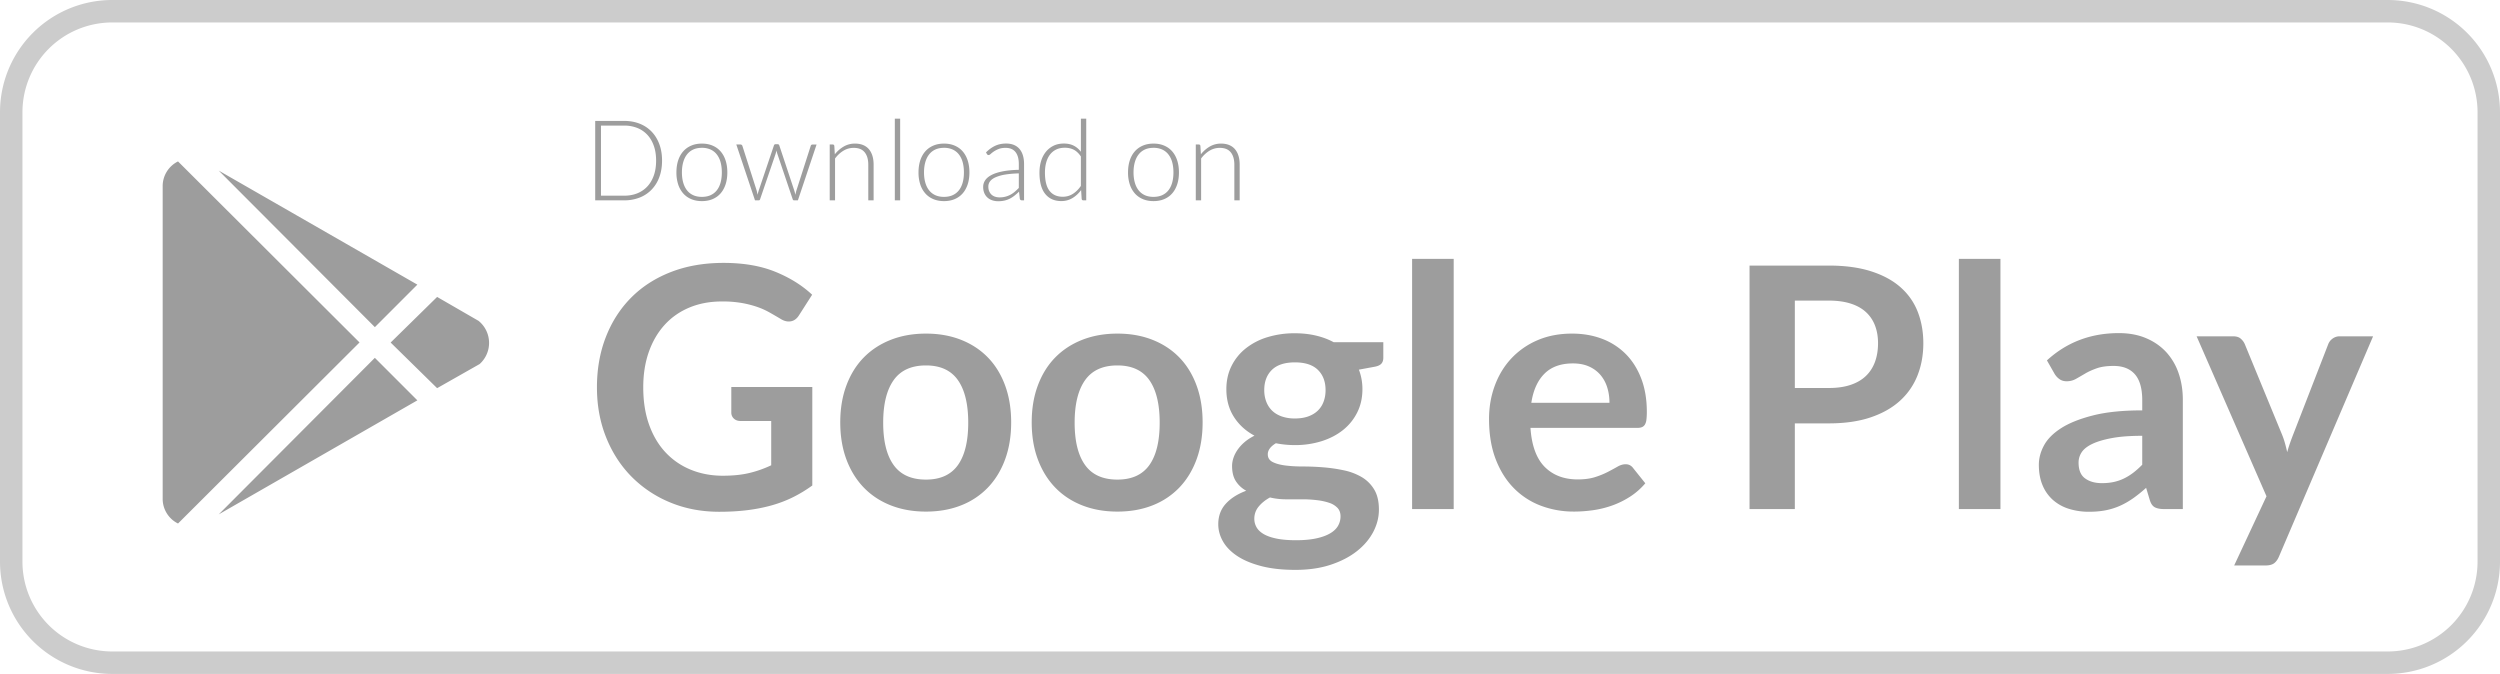 <svg xmlns="http://www.w3.org/2000/svg" width="222.697" height="60.032"><g fill="none"><path d="M10 0h202.697c5.523 0 10 4.477 10 10v40.032c0 5.523-4.477 10-10 10H10c-5.523 0-10-4.477-10-10V10C0 4.477 4.477 0 10 0z"/><path stroke="#CCC" stroke-width="2" d="M10 1h202.697a9 9 0 019 9v40.032a9 9 0 01-9 9H10a9 9 0 01-9-9V10a9 9 0 019-9z"/></g><path d="M58.975 14.306c0 .547-.082 1.038-.245 1.475a3.157 3.157 0 01-.69 1.115 2.97 2.97 0 01-1.065.705 3.718 3.718 0 01-1.375.245h-2.58v-7.075h2.58c.503 0 .962.082 1.375.245a2.97 2.97 0 011.065.705c.297.307.527.679.69 1.115.163.437.245.927.245 1.47zm-.53 0c0-.493-.068-.934-.205-1.32s-.329-.713-.578-.979a2.446 2.446 0 00-.897-.61 3.11 3.11 0 00-1.165-.21h-2.065v6.245H55.6c.427 0 .815-.07 1.165-.21s.649-.344.897-.61c.249-.267.441-.593.578-.979s.205-.83.205-1.327zm4.08-1.514c.356 0 .676.061.958.183.282.121.519.294.712.517.193.224.341.493.442.808.102.315.153.668.153 1.058 0 .391-.051.742-.153 1.056-.102.313-.249.581-.442.805s-.431.395-.712.515-.601.181-.958.181-.676-.061-.958-.181-.52-.291-.715-.515a2.272 2.272 0 01-.445-.805 3.4 3.4 0 01-.152-1.056c0-.39.051-.742.152-1.058.102-.314.25-.584.445-.808.195-.223.433-.396.715-.517.282-.123.601-.183.958-.183zm0 4.745c.296 0 .556-.051.777-.153.222-.102.407-.247.555-.438.148-.189.259-.419.333-.688.073-.268.11-.568.11-.902 0-.33-.037-.63-.11-.899a1.939 1.939 0 00-.333-.692 1.474 1.474 0 00-.555-.443 1.83 1.83 0 00-.777-.154c-.297 0-.556.052-.777.154a1.484 1.484 0 00-.555.443c-.148.191-.26.422-.335.692-.075.27-.113.569-.113.899 0 .334.038.635.113.902.075.269.187.498.335.688.148.19.333.336.555.438.221.102.48.153.777.153zm3.065-4.665h.365c.046 0 .085.012.115.037.03.025.05.053.06.082l1.255 3.926c.023.076.042.149.055.22l.04.21a5.413 5.413 0 01.125-.43l1.335-3.96c.023-.073.07-.11.14-.11h.195c.073 0 .122.037.145.11l1.315 3.96c.05.149.09.295.12.435l.042-.212c.015-.072.036-.146.063-.223l1.26-3.926c.026-.079.083-.119.17-.119h.35l-1.665 4.975h-.35c-.054 0-.092-.035-.115-.105l-1.365-4.039a2.51 2.51 0 01-.08-.3 3.3 3.3 0 01-.075.3l-1.38 4.039c-.02.07-.06.105-.12.105h-.335l-1.665-4.975zm8.32 4.974v-4.975h.26c.087 0 .137.041.15.125l.045.75a2.8 2.8 0 01.792-.693 1.97 1.97 0 011.007-.262c.273 0 .514.043.723.13.208.087.381.212.518.375.136.163.24.359.31.59.07.229.105.49.105.78v3.18h-.475v-3.18c0-.467-.107-.833-.32-1.098-.213-.266-.54-.397-.98-.397-.327 0-.63.084-.91.252-.28.169-.53.399-.75.692v3.73h-.475zm6.274-7.275v7.275h-.474v-7.275h.474zm3.906 2.221c.356 0 .676.061.958.183.282.121.519.294.712.517.193.224.341.493.442.808.102.315.153.668.153 1.058 0 .391-.051.742-.153 1.056-.102.313-.249.581-.442.805s-.431.395-.712.515-.601.181-.958.181-.676-.061-.958-.181-.52-.291-.715-.515a2.272 2.272 0 01-.445-.805 3.4 3.4 0 01-.152-1.056c0-.39.051-.742.152-1.058.102-.314.25-.584.445-.808.195-.223.433-.396.715-.517.282-.123.601-.183.958-.183zm0 4.745c.296 0 .556-.051.777-.153.222-.102.407-.247.555-.438.148-.189.259-.419.333-.688.073-.268.11-.568.11-.902 0-.33-.037-.63-.11-.899a1.939 1.939 0 00-.333-.692 1.474 1.474 0 00-.555-.443 1.83 1.83 0 00-.777-.154c-.297 0-.556.052-.777.154a1.484 1.484 0 00-.555.443c-.148.191-.26.422-.335.692-.075.27-.113.569-.113.899 0 .334.038.635.113.902.075.269.187.498.335.688.148.19.333.336.555.438.22.102.48.153.777.153zm6.939.309c-.1 0-.162-.047-.185-.14l-.07-.636a4.854 4.854 0 01-.408.36 2.58 2.58 0 01-.422.271 2.07 2.07 0 01-.475.167c-.17.038-.356.058-.56.058a1.65 1.65 0 01-.495-.075 1.238 1.238 0 01-.425-.229 1.142 1.142 0 01-.297-.397 1.378 1.378 0 01-.112-.583c0-.21.06-.405.18-.585.12-.18.308-.337.563-.47.255-.134.583-.24.985-.32.401-.08.884-.127 1.447-.14v-.521c0-.46-.099-.813-.297-1.063-.198-.248-.493-.372-.883-.372-.24 0-.444.033-.612.1a2.228 2.228 0 00-.712.441c-.073.067-.135.1-.185.1a.16.16 0 01-.15-.09l-.085-.145c.26-.261.533-.457.82-.591.287-.133.612-.199.975-.199.267 0 .5.042.7.127.2.085.366.207.498.365s.231.35.298.575c.066.225.1.476.1.752v3.24h-.193zm-2-.264a1.978 1.978 0 00.983-.239 2.14 2.14 0 00.388-.267c.12-.104.238-.216.355-.336v-1.295c-.473.014-.881.05-1.223.107a3.567 3.567 0 00-.845.238c-.222.1-.385.219-.49.357a.76.76 0 00-.157.473c0 .166.027.311.083.432.055.122.127.223.217.301s.195.136.315.172c.119.038.244.057.374.057zm7.469.264c-.083 0-.13-.043-.144-.13l-.05-.785c-.22.3-.478.538-.773.715s-.626.266-.994.266c-.611 0-1.087-.212-1.429-.636-.342-.423-.513-1.058-.513-1.904 0-.363.047-.703.143-1.018a2.41 2.41 0 01.42-.82 2.03 2.03 0 01.681-.548c.269-.133.578-.199.929-.199.337 0 .629.063.876.188s.461.307.641.547v-2.95h.475v7.275h-.262zm-1.826-.32c.33 0 .629-.085.896-.255s.506-.406.716-.71v-2.625c-.194-.283-.406-.483-.639-.6-.232-.117-.495-.175-.789-.175s-.551.053-.771.159a1.523 1.523 0 00-.554.453c-.148.194-.26.428-.335.7-.075.271-.113.57-.113.897 0 .739.137 1.284.411 1.632.275.35.667.524 1.178.524zm8.082-4.734c.356 0 .676.061.958.183.282.121.519.294.712.517.193.224.341.493.442.808.102.315.153.668.153 1.058 0 .391-.051.742-.153 1.056-.102.313-.249.581-.442.805s-.431.395-.712.515-.601.181-.958.181-.676-.061-.958-.181-.52-.291-.715-.515a2.272 2.272 0 01-.445-.805 3.4 3.4 0 01-.152-1.056c0-.39.051-.742.152-1.058.102-.314.25-.584.445-.808.195-.223.433-.396.715-.517.282-.123.601-.183.958-.183zm0 4.745c.296 0 .556-.051.777-.153.222-.102.407-.247.555-.438.148-.189.259-.419.333-.688.073-.268.11-.568.11-.902 0-.33-.037-.63-.11-.899a1.939 1.939 0 00-.333-.692 1.474 1.474 0 00-.555-.443 1.83 1.83 0 00-.777-.154c-.297 0-.556.052-.777.154a1.484 1.484 0 00-.555.443c-.148.191-.26.422-.335.692-.075.27-.113.569-.113.899 0 .334.038.635.113.902.075.269.187.498.335.688.148.19.333.336.555.438.221.102.48.153.777.153zm3.765.309v-4.975h.26c.087 0 .137.041.15.125l.045.75a2.8 2.8 0 01.792-.693 1.97 1.97 0 011.007-.262c.273 0 .514.043.723.13.208.087.381.212.518.375.136.163.24.359.31.59.07.229.105.49.105.78v3.18h-.475v-3.18c0-.467-.107-.833-.32-1.098-.213-.266-.54-.397-.98-.397-.327 0-.63.084-.91.252-.28.169-.53.399-.75.692v3.73h-.475zM33.393 29.142L19.485 15.198l17.693 10.157-3.785 3.787zM15.858 14.379a2.45 2.45 0 00-1.367 2.225v27.807a2.447 2.447 0 001.367 2.223l16.168-16.129-16.168-16.126zm26.791 14.215l-3.711-2.144-4.14 4.064 4.14 4.064 3.787-2.149a2.528 2.528 0 00-.076-3.831v-.004zM19.485 45.82l17.693-10.157-3.787-3.787L19.485 45.82zm44.909-3.443c.91 0 1.703-.083 2.377-.248a9.977 9.977 0 001.928-.683v-3.944h-2.715c-.26 0-.465-.072-.615-.218a.711.711 0 01-.225-.532v-2.28h7.215v8.775c-.55.399-1.123.747-1.718 1.042-.595.295-1.23.538-1.905.728-.675.19-1.398.332-2.167.428-.771.095-1.6.143-2.49.143-1.58 0-3.035-.275-4.365-.825a10.356 10.356 0 01-3.45-2.295c-.97-.98-1.728-2.15-2.272-3.51-.545-1.36-.817-2.845-.817-4.455 0-1.63.265-3.125.795-4.485.53-1.359 1.282-2.529 2.257-3.51s2.158-1.74 3.547-2.28c1.39-.54 2.95-.81 4.68-.81 1.77 0 3.302.262 4.598.787 1.295.525 2.393 1.208 3.292 2.048l-1.17 1.83c-.23.37-.535.555-.915.555-.24 0-.485-.08-.735-.24-.32-.189-.647-.38-.982-.569a6.647 6.647 0 00-1.11-.495 9.045 9.045 0 00-1.365-.346 10.045 10.045 0 00-1.747-.135c-1.07 0-2.038.18-2.903.54s-1.603.875-2.212 1.545-1.08 1.476-1.41 2.415c-.33.94-.495 1.99-.495 3.15 0 1.25.175 2.362.525 3.337.35.976.84 1.798 1.47 2.468a6.32 6.32 0 002.25 1.537c.869.355 1.819.532 2.849.532zm18.09-12.66c1.15 0 2.192.185 3.128.555.935.37 1.732.896 2.392 1.575.66.68 1.17 1.51 1.53 2.49.36.979.54 2.075.54 3.285 0 1.22-.18 2.319-.54 3.3-.36.979-.87 1.814-1.53 2.505a6.666 6.666 0 01-2.392 1.59c-.936.37-1.978.555-3.128.555s-2.195-.185-3.135-.555-1.743-.9-2.408-1.59c-.665-.69-1.18-1.525-1.545-2.505s-.547-2.08-.547-3.3c0-1.21.182-2.306.547-3.285.365-.98.88-1.811 1.545-2.49s1.468-1.205 2.408-1.575 1.985-.555 3.135-.555zm0 13.005c1.28 0 2.228-.43 2.843-1.29.615-.86.922-2.12.922-3.78 0-1.659-.308-2.925-.922-3.795-.615-.87-1.563-1.305-2.843-1.305-1.3 0-2.26.438-2.88 1.313s-.93 2.138-.93 3.787c0 1.65.31 2.908.93 3.772.62.866 1.58 1.298 2.88 1.298zm17.054-13.005c1.15 0 2.192.185 3.128.555.935.37 1.732.896 2.392 1.575.66.68 1.17 1.51 1.53 2.49.36.979.54 2.075.54 3.285 0 1.22-.18 2.319-.54 3.3-.36.979-.87 1.814-1.53 2.505a6.666 6.666 0 01-2.392 1.59c-.936.37-1.978.555-3.128.555s-2.195-.185-3.135-.555-1.743-.9-2.408-1.59c-.665-.69-1.18-1.525-1.545-2.505s-.547-2.08-.547-3.3c0-1.21.182-2.306.547-3.285.365-.98.88-1.811 1.545-2.49s1.468-1.205 2.408-1.575 1.985-.555 3.135-.555zm0 13.005c1.28 0 2.228-.43 2.843-1.29.615-.86.922-2.12.922-3.78 0-1.659-.308-2.925-.922-3.795-.615-.87-1.563-1.305-2.843-1.305-1.3 0-2.26.438-2.88 1.313s-.93 2.138-.93 3.787c0 1.65.31 2.908.93 3.772.621.866 1.581 1.298 2.88 1.298zm15.811-13.035c.66 0 1.279.067 1.859.203.58.135 1.11.332 1.59.592h4.426v1.38c0 .23-.061.41-.18.54-.121.131-.326.221-.615.271l-1.381.255a4.82 4.82 0 01.315 1.74c0 .76-.152 1.447-.458 2.063-.305.614-.725 1.138-1.26 1.567s-1.17.763-1.904.997a7.82 7.82 0 01-2.393.353c-.58 0-1.146-.055-1.695-.165-.48.293-.72.62-.72.982 0 .313.143.541.427.688.285.146.66.249 1.125.31.466.061.993.091 1.583.091s1.194.025 1.815.075c.619.05 1.225.138 1.814.264a5.3 5.3 0 011.582.594 3.17 3.17 0 011.125 1.106c.285.467.428 1.066.428 1.798 0 .683-.167 1.345-.502 1.987-.336.642-.82 1.214-1.455 1.715-.635.502-1.412.905-2.332 1.212-.92.306-1.971.459-3.15.459-1.17 0-2.186-.112-3.045-.338-.86-.225-1.573-.524-2.138-.899s-.988-.808-1.268-1.298-.42-1-.42-1.53c0-.72.22-1.325.66-1.814.44-.49 1.05-.88 1.83-1.17-.38-.21-.685-.49-.915-.84-.23-.351-.345-.806-.345-1.365 0-.23.04-.468.12-.713s.203-.487.367-.728a3.65 3.65 0 01.623-.683c.25-.215.545-.407.885-.577-.78-.42-1.393-.979-1.837-1.68-.445-.7-.667-1.521-.667-2.46 0-.76.152-1.448.458-2.063a4.6 4.6 0 011.275-1.575 5.798 5.798 0 011.935-.998 8.195 8.195 0 012.438-.346zm4.064 16.307c0-.307-.09-.557-.27-.751a1.784 1.784 0 00-.734-.451 5.32 5.32 0 00-1.088-.237 10.644 10.644 0 00-1.32-.077h-1.439c-.496 0-.973-.055-1.434-.165-.42.23-.757.503-1.012.817a1.676 1.676 0 00-.383 1.088c0 .27.067.522.203.758.135.234.35.437.645.607.295.17.678.302 1.147.397.47.095 1.045.143 1.726.143.689 0 1.284-.054 1.784-.161s.913-.255 1.237-.444c.325-.188.563-.413.713-.674s.225-.545.225-.85zm-4.064-8.717c.459 0 .859-.063 1.199-.188s.623-.297.848-.518a2.1 2.1 0 00.51-.795c.115-.31.174-.649.174-1.02 0-.76-.229-1.362-.684-1.808s-1.137-.668-2.047-.668-1.593.223-2.048.668-.683 1.048-.683 1.808c0 .359.058.695.173 1.005a2.2 2.2 0 00.51.803c.226.225.511.399.854.524a3.48 3.48 0 001.194.189zm14.144-14.22v22.29h-3.705v-22.29h3.705zm10.545 6.66c.97 0 1.861.155 2.678.465a5.895 5.895 0 012.107 1.357c.59.595 1.049 1.325 1.379 2.19s.496 1.853.496 2.962c0 .28-.014.513-.038.698a1.089 1.089 0 01-.135.435c-.065.104-.153.18-.263.225s-.25.067-.42.067h-9.51c.109 1.581.535 2.74 1.275 3.48.739.74 1.719 1.11 2.939 1.11.6 0 1.117-.07 1.553-.21a7.317 7.317 0 001.14-.466c.325-.17.61-.324.854-.465.246-.14.482-.21.713-.21.15 0 .279.03.391.09a.886.886 0 01.285.256l1.08 1.35c-.41.479-.871.883-1.381 1.207-.51.325-1.043.585-1.598.78s-1.119.332-1.695.413c-.574.079-1.132.119-1.672.119a8.237 8.237 0 01-2.984-.532 6.652 6.652 0 01-2.4-1.575c-.68-.694-1.215-1.555-1.605-2.58-.39-1.024-.585-2.212-.585-3.563 0-1.05.17-2.037.511-2.962.34-.925.826-1.73 1.462-2.415a6.886 6.886 0 012.325-1.628c.916-.398 1.948-.598 3.098-.598zm.075 2.656c-1.08 0-1.925.305-2.535.915-.609.609-1 1.475-1.17 2.595h6.961c0-.48-.065-.933-.195-1.357a3.15 3.15 0 00-.6-1.118 2.854 2.854 0 00-1.021-.757c-.41-.187-.89-.278-1.44-.278zm19.769 5.339v7.635h-4.035v-21.69h7.065c1.45 0 2.704.171 3.765.511s1.936.814 2.625 1.425c.69.61 1.2 1.34 1.53 2.189.33.851.495 1.78.495 2.79 0 1.051-.176 2.013-.525 2.888s-.875 1.628-1.574 2.258c-.701.63-1.576 1.12-2.625 1.47-1.051.351-2.281.525-3.69.525h-3.031zm0-3.15h3.03c.739 0 1.385-.092 1.935-.277.551-.185 1.006-.45 1.365-.795s.63-.765.811-1.26c.18-.495.27-1.048.27-1.658 0-.579-.09-1.104-.27-1.574-.181-.471-.451-.87-.811-1.2s-.814-.583-1.365-.758c-.55-.175-1.195-.263-1.935-.263h-3.03v7.785zm18.315-11.505v22.29h-3.704v-22.29h3.704zm16.246 22.29h-1.666c-.35 0-.625-.053-.824-.157-.201-.105-.351-.317-.45-.638l-.33-1.095c-.39.35-.772.657-1.147.922a7.006 7.006 0 01-1.162.668c-.4.18-.826.314-1.275.405-.45.09-.95.135-1.5.135a5.89 5.89 0 01-1.801-.264 3.885 3.885 0 01-1.417-.79 3.58 3.58 0 01-.923-1.31c-.22-.521-.33-1.129-.33-1.82 0-.582.152-1.157.458-1.724.306-.567.813-1.078 1.522-1.535.71-.456 1.655-.835 2.835-1.136 1.181-.302 2.646-.452 4.396-.452v-.906c0-1.037-.218-1.806-.652-2.305-.436-.499-1.068-.748-1.898-.748-.6 0-1.1.07-1.5.21-.399.141-.747.298-1.042.473s-.567.332-.817.473c-.25.14-.525.21-.825.21-.25 0-.465-.065-.646-.195-.18-.13-.324-.29-.435-.479l-.675-1.186c1.77-1.62 3.904-2.43 6.404-2.43.9 0 1.703.147 2.408.442s1.303.705 1.793 1.229a5.294 5.294 0 011.117 1.883c.255.73.383 1.53.383 2.4v9.72zm-7.202-2.309c.381 0 .73-.035 1.051-.104.32-.069.623-.173.907-.311.285-.138.56-.308.825-.509.265-.202.532-.441.803-.717v-2.576c-1.08 0-1.982.068-2.708.204s-1.308.31-1.747.521c-.44.212-.753.458-.938.74a1.638 1.638 0 00-.277.922c0 .654.191 1.123.577 1.404.385.284.888.426 1.507.426zm15.766 6.54c-.109.26-.252.457-.427.592s-.442.203-.803.203h-2.76l2.88-6.165-6.225-14.25h3.24c.299 0 .529.069.689.21.16.14.279.3.359.479l3.285 7.98c.11.26.205.53.285.81.08.28.15.561.21.84.08-.29.167-.569.263-.84.095-.27.197-.545.308-.825l3.09-7.965c.08-.2.212-.364.397-.495a1.06 1.06 0 01.623-.194h2.97l-8.384 19.62z" fill="#9D9D9D"/></svg>